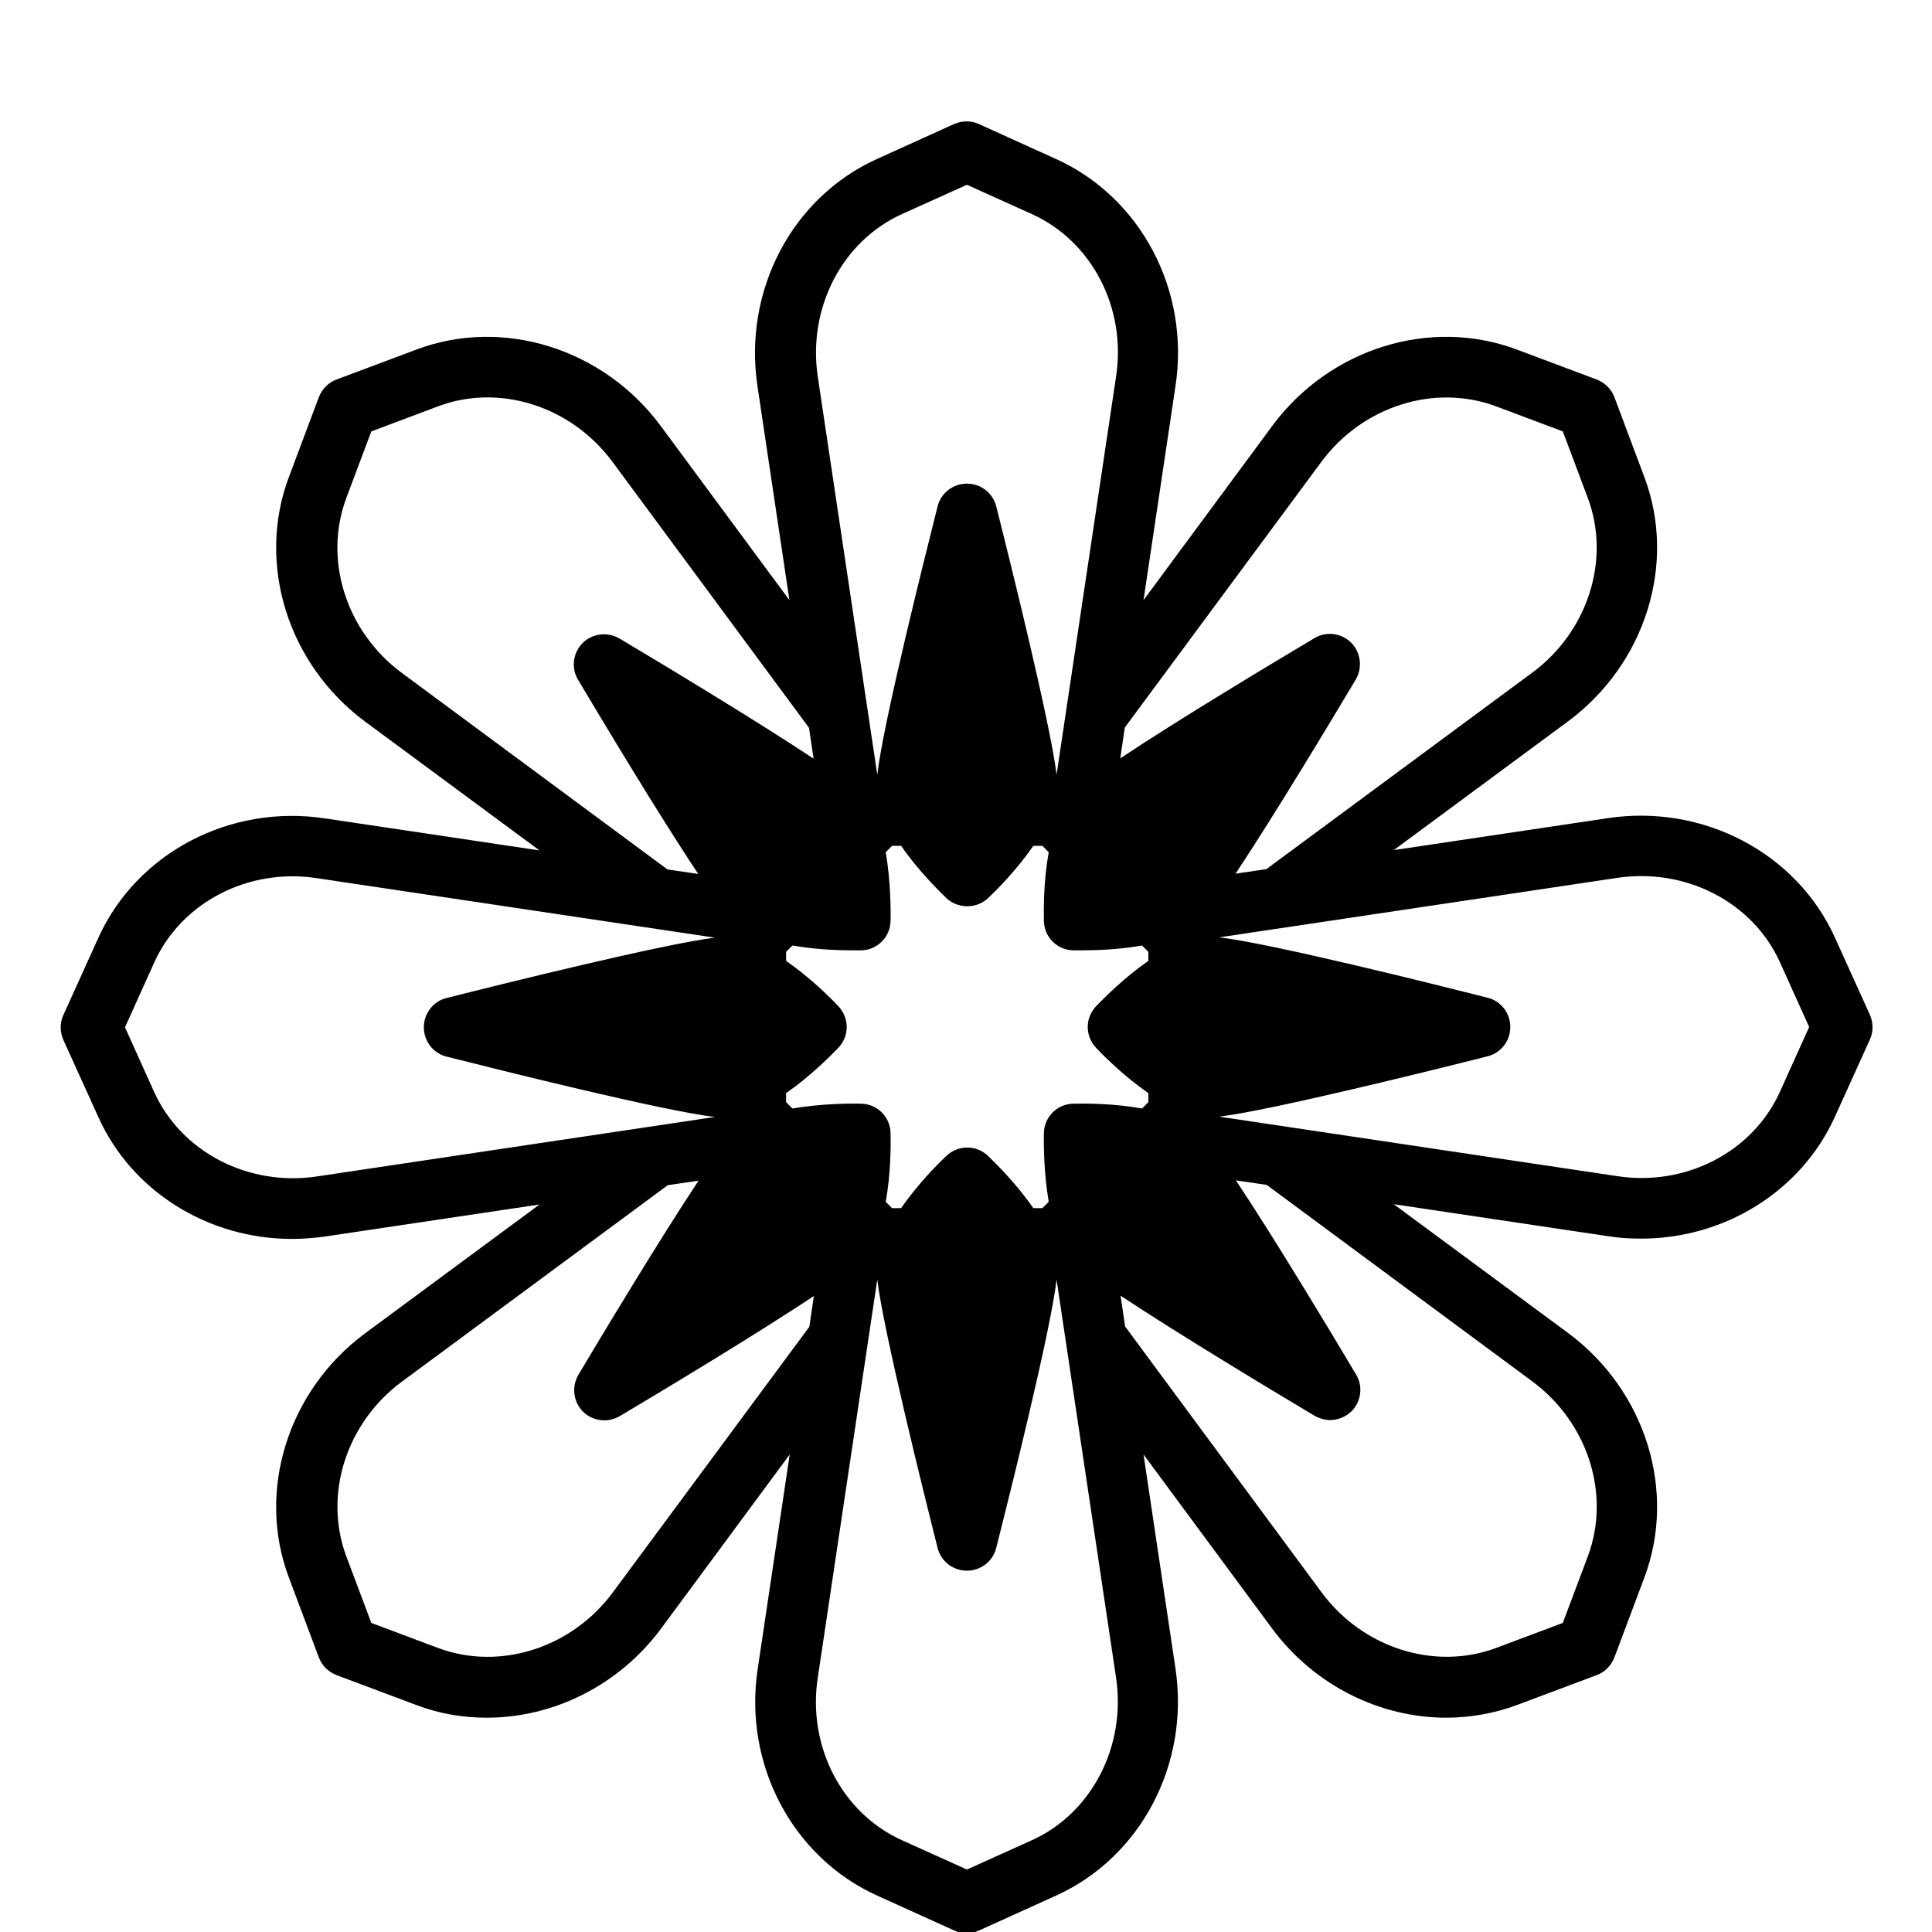 <svg xmlns="http://www.w3.org/2000/svg" width="382" height="382" viewBox="0 0 382 382" fill="none"><g clip-path="url(#clip0_92_32)"><path d="M362.783 185.335C355.203 168.623 336.76 158.953 317.958 161.759L275.58 168.086L310.079 142.599C325.359 131.258 331.567 111.382 325.121 94.312L319.212 78.554C318.615 76.943 317.361 75.689 315.69 75.033L299.933 69.124C282.802 62.678 262.926 68.885 251.586 84.165L226.099 118.664L232.426 76.286C235.291 57.425 225.562 39.041 208.849 31.461L193.569 24.537C192.018 23.821 190.227 23.821 188.615 24.537L173.335 31.461C156.623 39.041 146.953 57.425 149.759 76.286L156.086 118.664L130.599 84.165C119.258 68.885 99.382 62.678 82.312 69.124L66.554 75.033C64.943 75.63 63.689 76.883 63.033 78.554L57.124 94.312C50.678 111.442 56.885 131.318 72.165 142.659L106.664 168.145L64.286 161.818C45.425 158.953 27.041 168.683 19.461 185.395L12.537 200.675C11.821 202.227 11.821 204.018 12.537 205.629L19.461 220.909C26.146 235.712 41.307 244.963 57.721 244.963C59.869 244.963 62.078 244.784 64.286 244.486L106.664 238.159L72.165 263.645C56.885 274.986 50.678 294.862 57.124 311.933L63.033 327.69C63.63 329.302 64.883 330.555 66.554 331.212L82.312 337.121C86.848 338.852 91.563 339.628 96.279 339.628C109.35 339.628 122.303 333.301 130.659 322.079L156.145 287.58L149.818 329.958C146.953 348.819 156.683 367.203 173.395 374.783L188.675 381.707C189.451 382.065 190.287 382.244 191.122 382.244C191.958 382.244 192.793 382.065 193.569 381.707L208.849 374.783C225.562 367.203 235.231 348.819 232.426 329.958L226.099 287.58L251.586 322.079C259.942 333.301 272.894 339.628 285.966 339.628C290.681 339.628 295.396 338.792 299.933 337.121L315.69 331.212C317.302 330.615 318.555 329.361 319.212 327.69L325.121 311.933C331.567 294.802 325.359 274.926 310.079 263.586L275.58 238.099L317.958 244.426C320.167 244.784 322.315 244.903 324.524 244.903C340.938 244.903 356.098 235.592 362.783 220.849L369.707 205.569C370.423 204.017 370.423 202.227 369.707 200.615L362.783 185.335ZM222.398 143.852L261.255 91.328C269.432 80.285 283.638 75.809 295.814 80.345L309.005 85.299L313.959 98.49C318.495 110.666 313.959 124.872 302.977 132.989L250.392 171.846L244.304 172.741C252.183 160.863 263.762 141.584 268.059 134.362C269.432 132.034 269.074 128.99 267.164 127.08C265.254 125.17 262.21 124.753 259.882 126.185C252.66 130.483 233.321 142.062 221.503 149.941L222.398 143.852ZM216.728 207.181C218.399 208.972 222.398 212.911 227.054 216.134V217.925L225.801 219.178C220.25 218.163 214.639 218.163 212.192 218.223C209.028 218.283 206.462 220.849 206.402 224.013C206.342 226.46 206.402 232.071 207.357 237.622L206.104 238.875H204.313C201.09 234.219 197.151 230.28 195.36 228.549C193.032 226.341 189.451 226.341 187.123 228.549C185.333 230.22 181.393 234.219 178.17 238.875H176.379L175.126 237.622C176.141 232.071 176.141 226.46 176.081 224.013C176.021 220.849 173.455 218.283 170.291 218.223C167.844 218.163 162.233 218.223 156.682 219.178L155.429 217.925V216.134C160.085 212.911 164.024 208.972 165.755 207.181C167.963 204.853 167.963 201.272 165.755 198.944C164.084 197.153 160.085 193.214 155.429 189.991V188.2L156.682 186.947C161.099 187.723 165.516 187.902 168.381 187.902C169.157 187.902 169.814 187.902 170.291 187.902C173.455 187.842 176.021 185.276 176.081 182.112C176.141 179.665 176.081 174.054 175.126 168.503L176.379 167.25H178.17C181.393 171.906 185.333 175.845 187.123 177.576C188.257 178.65 189.749 179.188 191.242 179.188C192.734 179.188 194.226 178.65 195.36 177.576C197.151 175.905 201.09 171.906 204.313 167.25H206.104L207.357 168.503C206.342 174.054 206.342 179.665 206.402 182.112C206.462 185.276 209.028 187.842 212.192 187.902C212.729 187.902 213.326 187.902 214.102 187.902C216.967 187.902 221.443 187.723 225.801 186.947L227.054 188.2V189.991C222.398 193.214 218.459 197.153 216.728 198.944C214.52 201.272 214.52 204.853 216.728 207.181ZM178.349 42.324L191.182 36.534L204.015 42.324C215.893 47.696 222.757 60.887 220.667 74.496L208.909 153.164C207.656 142.897 199.598 110.487 196.972 100.102C196.315 97.475 193.928 95.625 191.182 95.625C188.436 95.625 186.049 97.475 185.392 100.102C182.766 110.487 174.648 142.897 173.455 153.164L161.696 74.496C159.667 60.947 166.471 47.696 178.349 42.324ZM79.447 133.049C68.405 124.872 63.928 110.666 68.464 98.49L73.418 85.299L86.609 80.345C98.786 75.749 112.991 80.345 121.109 91.328L159.965 143.912L160.861 150C148.983 142.122 129.704 130.542 122.482 126.245C120.154 124.872 117.11 125.23 115.2 127.14C113.29 129.05 112.872 132.094 114.304 134.422C118.602 141.644 130.181 160.983 138.06 172.801L131.972 171.906L79.447 133.049ZM62.675 232.608C49.066 234.637 35.875 227.773 30.503 215.955L24.713 203.122L30.503 190.289C35.875 178.412 49.126 171.547 62.675 173.637L141.343 185.395C131.077 186.648 98.666 194.706 88.281 197.333C85.654 197.989 83.804 200.377 83.804 203.122C83.804 205.868 85.654 208.255 88.281 208.912C98.666 211.538 131.077 219.656 141.343 220.849L62.675 232.608ZM160.025 262.332L121.168 314.857C112.991 325.899 98.786 330.376 86.609 325.84L73.418 320.886L68.464 307.695C63.928 295.518 68.464 281.313 79.447 273.195L132.032 234.339L138.12 233.443C130.241 245.321 118.662 264.6 114.364 271.823C112.991 274.15 113.349 277.194 115.259 279.104C116.393 280.238 117.945 280.835 119.497 280.835C120.572 280.835 121.586 280.537 122.541 280C129.763 275.702 149.102 264.123 160.92 256.244L160.025 262.332ZM204.015 363.861L191.182 369.65L178.349 363.861C166.471 358.489 159.607 345.298 161.696 331.689L173.455 253.021C174.708 263.287 182.766 295.697 185.392 306.083C186.049 308.709 188.436 310.56 191.182 310.56C193.928 310.56 196.315 308.709 196.972 306.083C199.598 295.697 207.715 263.287 208.909 253.021L220.667 331.689C222.697 345.238 215.893 358.489 204.015 363.861ZM302.977 273.136C314.019 281.313 318.495 295.518 313.959 307.695L309.005 320.886L295.814 325.84C283.638 330.376 269.432 325.84 261.315 314.857L222.458 262.272L221.563 256.184C233.441 264.063 252.72 275.643 259.942 279.94C260.897 280.477 261.971 280.776 262.986 280.776C264.538 280.776 266.03 280.179 267.224 279.045C269.134 277.135 269.552 274.091 268.119 271.763C263.822 264.541 252.242 245.202 244.363 233.384L250.452 234.279L302.977 273.136ZM351.92 215.895C346.548 227.773 333.298 234.637 319.749 232.548L241.081 220.79C251.347 219.536 283.757 211.478 294.143 208.852C296.769 208.196 298.619 205.808 298.619 203.062C298.619 200.317 296.769 197.929 294.143 197.273C283.757 194.647 251.347 186.529 241.081 185.335L319.749 173.577C333.298 171.547 346.548 178.352 351.92 190.23L357.71 203.062L351.92 215.895Z" fill="black"></path></g><defs><clipPath id="clip0_92_32"><rect width="382" height="382" fill="white"></rect></clipPath></defs></svg>
